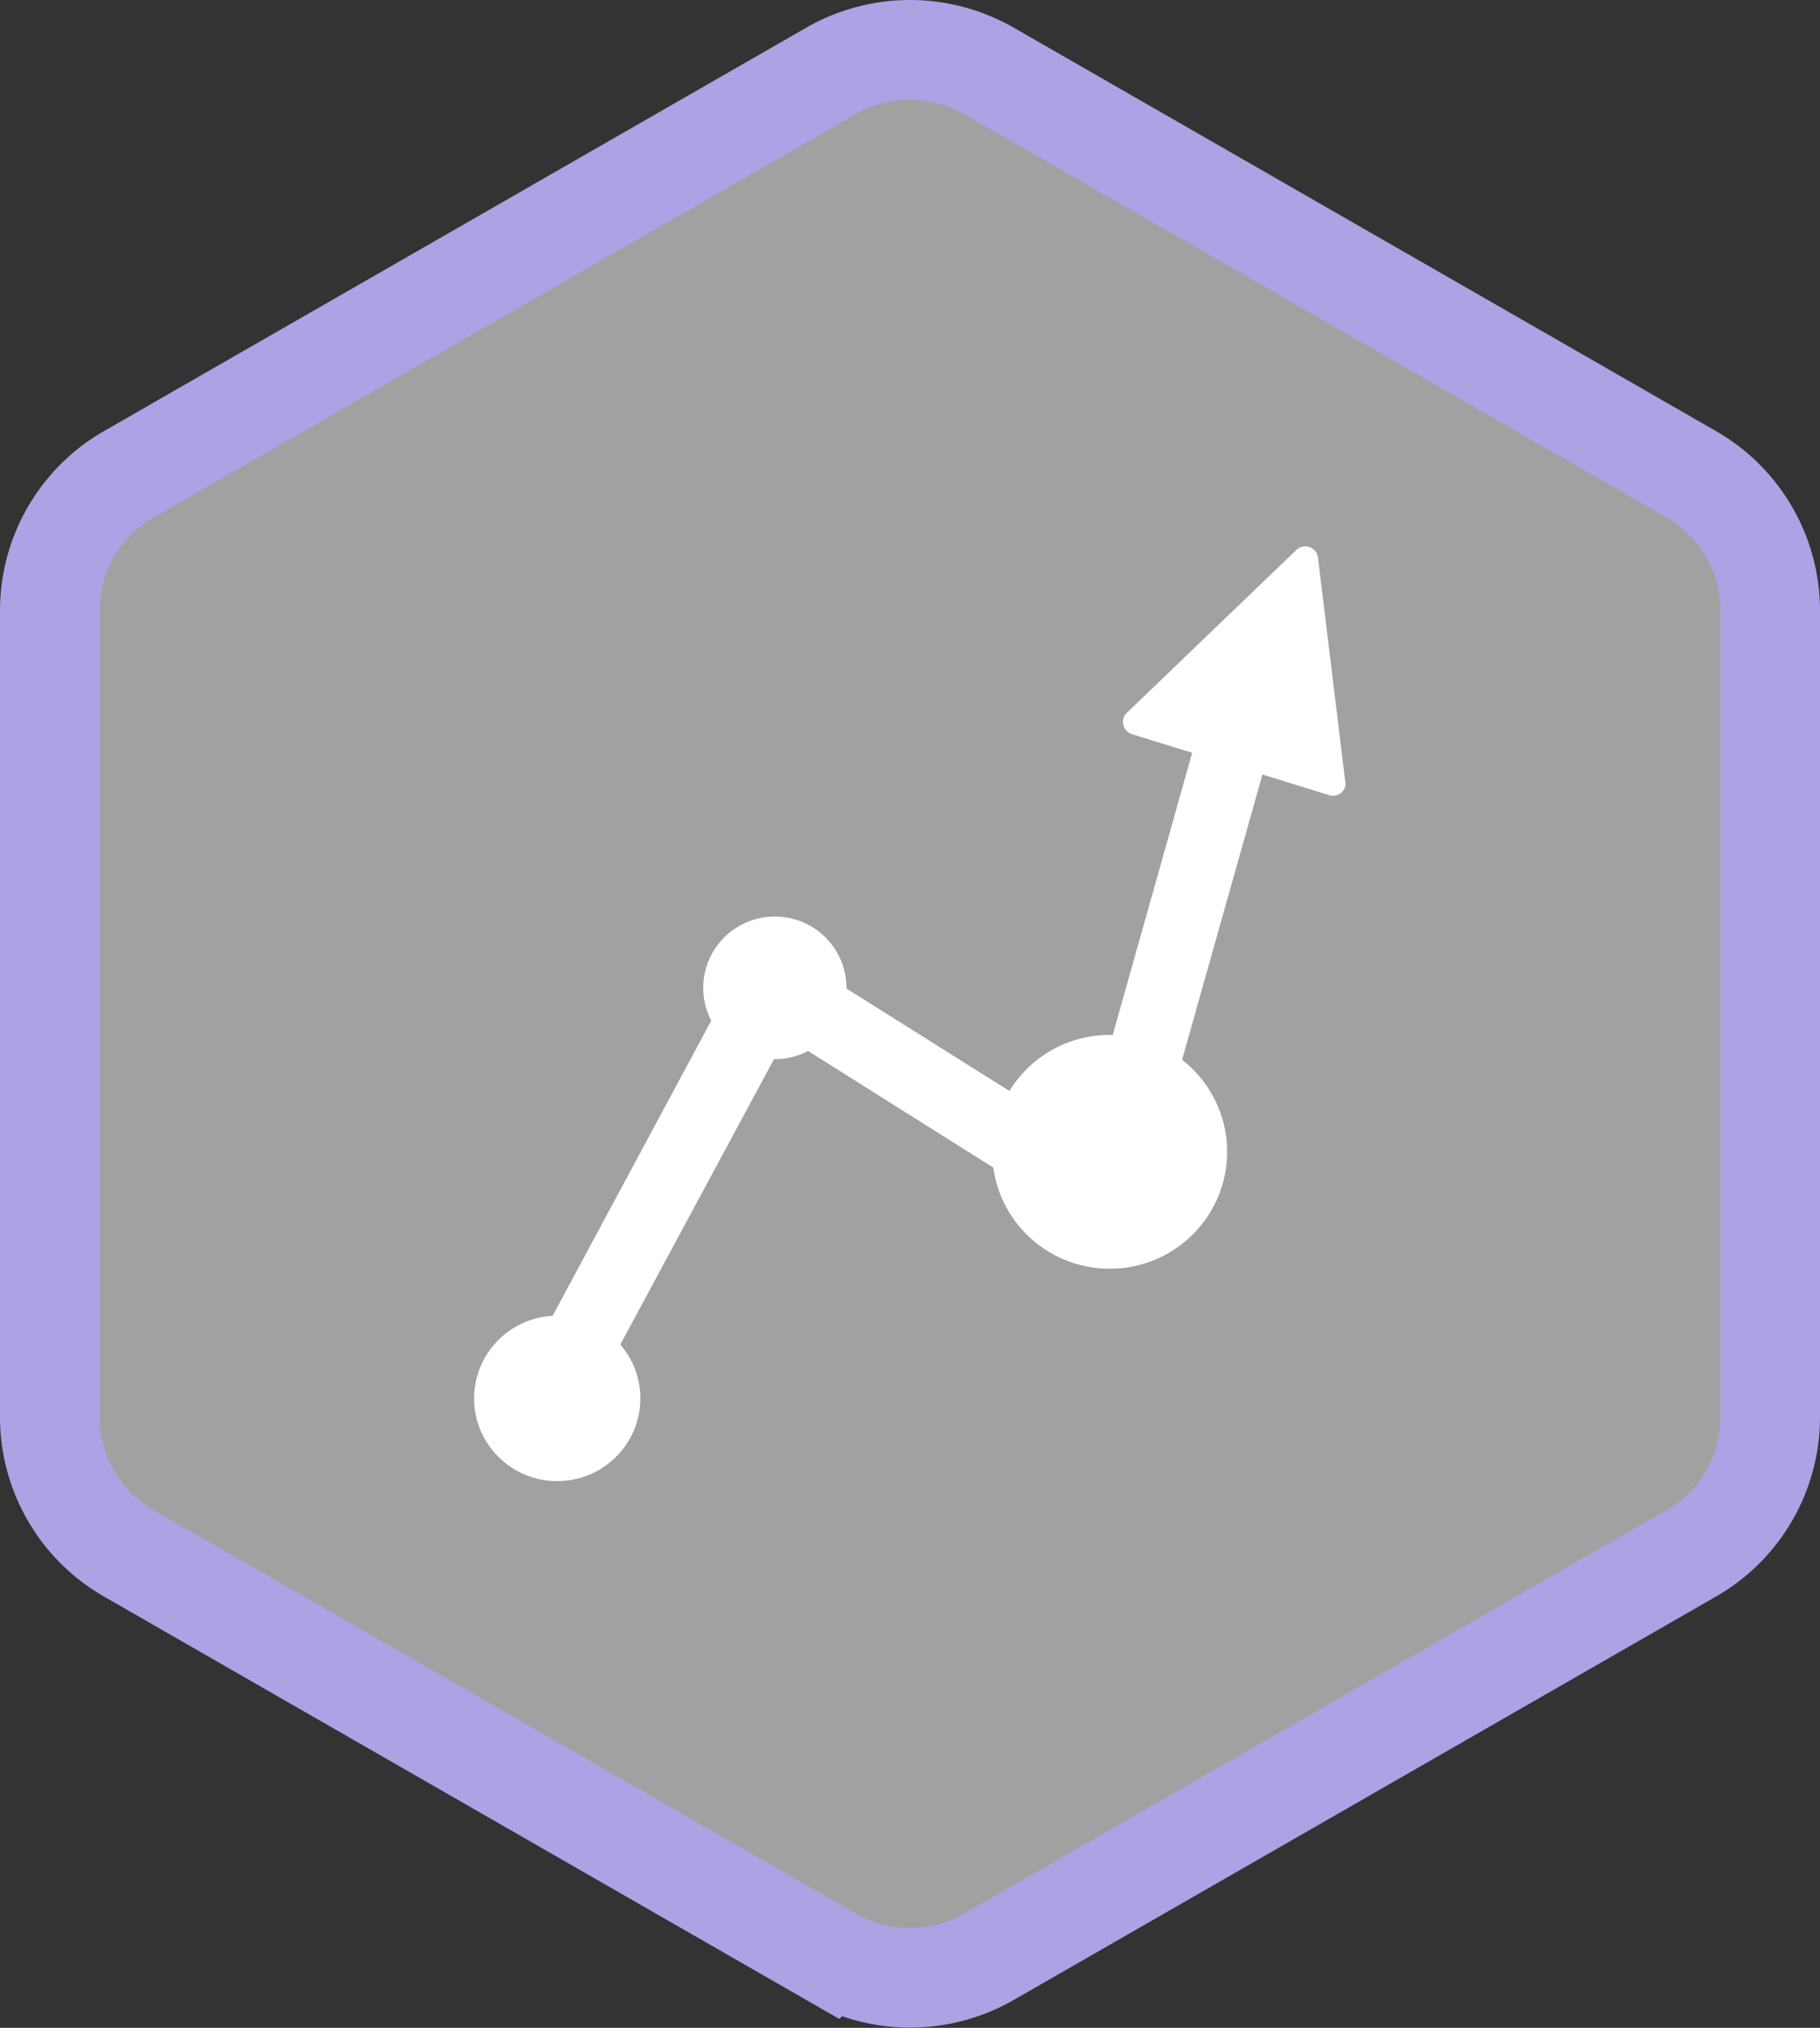 <svg xmlns="http://www.w3.org/2000/svg" viewBox="0 0 164.42 183.15"><rect x="0" y="0" width="164.42" height="183.15" fill="#333333" stroke="none"/><defs><style>.cls-1{fill:#a1a1a1;stroke:#aca2e4;stroke-miterlimit:10;stroke-width:9px;}.cls-2{fill:#fff;}</style></defs><title>mark_ma</title><g id="Layer_2" data-name="Layer 2"><g id="Layer_1-2" data-name="Layer 1"><g id="Layer_2-2" data-name="Layer 2"><g id="Layer_1-2-2" data-name="Layer 1-2"><path class="cls-1" d="M159.92,128V55.13a14.19,14.19,0,0,0-7.13-12.29L89.34,6.4a14.34,14.34,0,0,0-14.26,0L11.63,42.84A14.19,14.19,0,0,0,4.5,55.13V128a14.19,14.19,0,0,0,7.13,12.29l63.45,36.44a14.34,14.34,0,0,0,14.26,0l63.45-36.44A14.19,14.19,0,0,0,159.92,128Z"/><path class="cls-2" d="M50.07,128.83a3.4,3.4,0,0,1-1.56-.39A3.3,3.3,0,0,1,47.15,124L66.82,87.41a3.33,3.33,0,0,1,4.7-1.24l26.39,16.59,12.11-43a3.32,3.32,0,0,1,6.4,1.78L103.1,108.82a3.31,3.31,0,0,1-2,2.19,3.35,3.35,0,0,1-3-.29L71,93.66,53,127.08A3.32,3.32,0,0,1,50.07,128.83Z"/><ellipse class="cls-2" cx="50.34" cy="126.3" rx="7.51" ry="7.47"/><ellipse class="cls-2" cx="70" cy="89.22" rx="6.47" ry="6.44"/><ellipse class="cls-2" cx="100.25" cy="104.03" rx="10.61" ry="10.56"/><path class="cls-2" d="M102.26,66.31l17.83,5.51a1.16,1.16,0,0,0,1.44-.77,1.23,1.23,0,0,0,0-.47l-2.46-20.19a1.16,1.16,0,0,0-2-.68L101.79,64.39a1.14,1.14,0,0,0,0,1.62A1.18,1.18,0,0,0,102.26,66.31Z"/></g></g></g></g></svg>